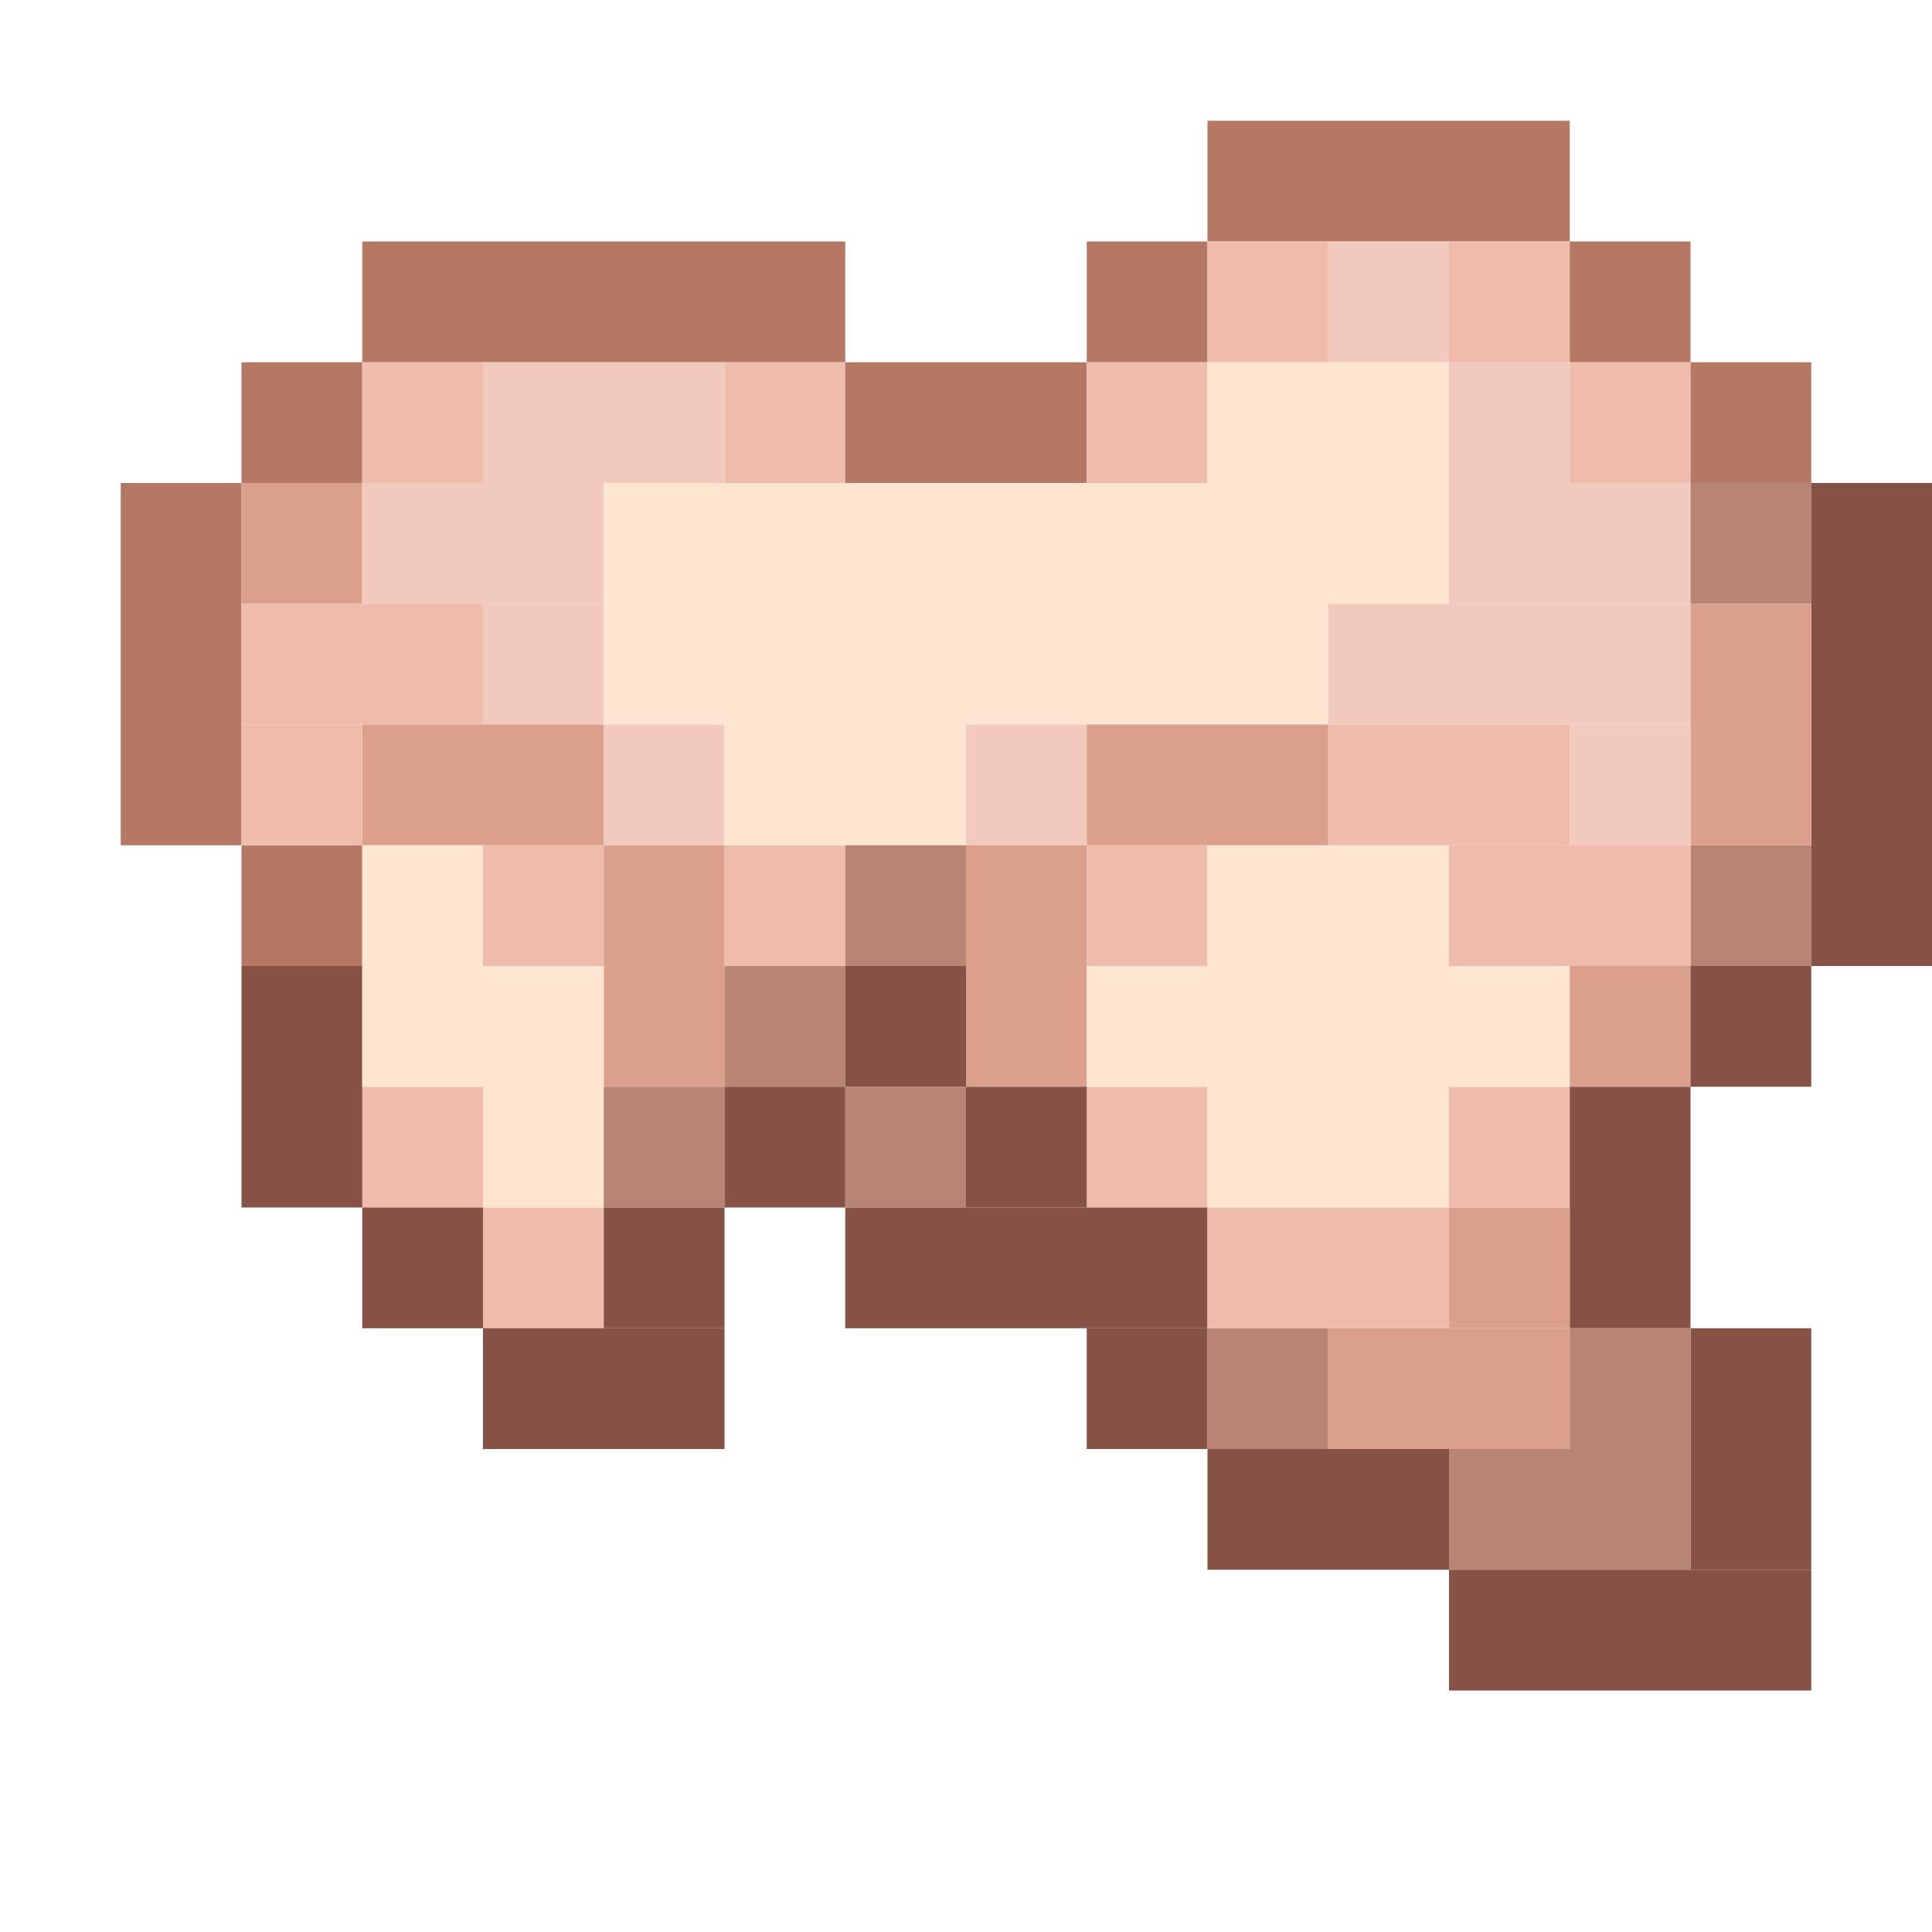 <?xml version='1.0' encoding='utf-8'?>
<svg width="16" height="16" viewBox="0 0 16 16" xmlns="http://www.w3.org/2000/svg"> <rect x="10" y="1" width="3" height="1" fill="rgb(180,120,100)" fill-opacity="1.000" /><rect x="3" y="2" width="4" height="1" fill="rgb(180,120,100)" fill-opacity="1.000" /><rect x="9" y="2" width="1" height="1" fill="rgb(180,120,100)" fill-opacity="1.000" /><rect x="10" y="2" width="1" height="1" fill="rgb(239,188,172)" fill-opacity="1.000" /><rect x="11" y="2" width="1" height="1" fill="rgb(242,201,189)" fill-opacity="1.000" /><rect x="12" y="2" width="1" height="1" fill="rgb(239,188,172)" fill-opacity="1.000" /><rect x="12" y="9" width="1" height="1" fill="rgb(239,188,172)" fill-opacity="1.000" /><rect x="13" y="2" width="1" height="1" fill="rgb(180,120,100)" fill-opacity="1.000" /><rect x="2" y="3" width="1" height="1" fill="rgb(180,120,100)" fill-opacity="1.000" /><rect x="2" y="7" width="1" height="1" fill="rgb(180,120,100)" fill-opacity="1.000" /><rect x="3" y="3" width="1" height="1" fill="rgb(239,188,172)" fill-opacity="1.000" /><rect x="3" y="9" width="1" height="1" fill="rgb(239,188,172)" fill-opacity="1.000" /><rect x="4" y="3" width="2" height="1" fill="rgb(242,201,189)" fill-opacity="1.000" /><rect x="6" y="3" width="1" height="1" fill="rgb(239,188,172)" fill-opacity="1.000" /><rect x="6" y="7" width="1" height="1" fill="rgb(239,188,172)" fill-opacity="1.000" /><rect x="7" y="3" width="2" height="1" fill="rgb(180,120,100)" fill-opacity="1.000" /><rect x="9" y="3" width="1" height="1" fill="rgb(239,188,172)" fill-opacity="1.000" /><rect x="9" y="7" width="1" height="1" fill="rgb(239,188,172)" fill-opacity="1.000" /><rect x="9" y="9" width="1" height="1" fill="rgb(239,188,172)" fill-opacity="1.000" /><rect x="10" y="3" width="2" height="1" fill="rgb(254,229,210)" fill-opacity="1.000" /><rect x="10" y="7" width="2" height="1" fill="rgb(254,229,210)" fill-opacity="1.000" /><rect x="10" y="9" width="2" height="1" fill="rgb(254,229,210)" fill-opacity="1.000" /><rect x="12" y="3" width="1" height="1" fill="rgb(242,201,189)" fill-opacity="1.000" /><rect x="13" y="3" width="1" height="1" fill="rgb(239,188,172)" fill-opacity="1.000" /><rect x="14" y="3" width="1" height="1" fill="rgb(180,120,100)" fill-opacity="1.000" /><rect x="1" y="4" width="1" height="3" fill="rgb(180,120,100)" fill-opacity="1.000" /><rect x="2" y="4" width="1" height="1" fill="rgb(218,160,140)" fill-opacity="1.000" /><rect x="3" y="4" width="2" height="1" fill="rgb(242,201,189)" fill-opacity="1.000" /><rect x="5" y="4" width="7" height="1" fill="rgb(254,229,210)" fill-opacity="1.000" /><rect x="12" y="4" width="2" height="1" fill="rgb(242,201,189)" fill-opacity="1.000" /><rect x="14" y="4" width="1" height="1" fill="rgb(184,132,115)" fill-opacity="1.000" /><rect x="14" y="7" width="1" height="1" fill="rgb(184,132,115)" fill-opacity="1.000" /><rect x="15" y="4" width="1" height="4" fill="rgb(134,82,69)" fill-opacity="1.000" /><rect x="2" y="5" width="2" height="1" fill="rgb(239,188,172)" fill-opacity="1.000" /><rect x="4" y="5" width="1" height="1" fill="rgb(242,201,189)" fill-opacity="1.000" /><rect x="5" y="5" width="6" height="1" fill="rgb(254,229,210)" fill-opacity="1.000" /><rect x="11" y="5" width="3" height="1" fill="rgb(242,201,189)" fill-opacity="1.000" /><rect x="14" y="5" width="1" height="2" fill="rgb(218,160,140)" fill-opacity="1.000" /><rect x="2" y="6" width="1" height="1" fill="rgb(239,188,172)" fill-opacity="1.000" /><rect x="3" y="6" width="2" height="1" fill="rgb(218,160,140)" fill-opacity="1.000" /><rect x="5" y="6" width="1" height="1" fill="rgb(242,201,189)" fill-opacity="1.000" /><rect x="6" y="6" width="2" height="1" fill="rgb(254,229,210)" fill-opacity="1.000" /><rect x="8" y="6" width="1" height="1" fill="rgb(242,201,189)" fill-opacity="1.000" /><rect x="9" y="6" width="2" height="1" fill="rgb(218,160,140)" fill-opacity="1.000" /><rect x="11" y="6" width="2" height="1" fill="rgb(239,188,172)" fill-opacity="1.000" /><rect x="13" y="6" width="1" height="1" fill="rgb(242,201,189)" fill-opacity="1.000" /><rect x="3" y="7" width="1" height="1" fill="rgb(254,229,210)" fill-opacity="1.000" /><rect x="4" y="7" width="1" height="1" fill="rgb(239,188,172)" fill-opacity="1.000" /><rect x="4" y="10" width="1" height="1" fill="rgb(239,188,172)" fill-opacity="1.000" /><rect x="5" y="7" width="1" height="2" fill="rgb(218,160,140)" fill-opacity="1.000" /><rect x="7" y="7" width="1" height="1" fill="rgb(184,132,115)" fill-opacity="1.000" /><rect x="7" y="9" width="1" height="1" fill="rgb(184,132,115)" fill-opacity="1.000" /><rect x="8" y="7" width="1" height="2" fill="rgb(218,160,140)" fill-opacity="1.000" /><rect x="12" y="7" width="2" height="1" fill="rgb(239,188,172)" fill-opacity="1.000" /><rect x="2" y="8" width="1" height="2" fill="rgb(134,82,69)" fill-opacity="1.000" /><rect x="3" y="8" width="2" height="1" fill="rgb(254,229,210)" fill-opacity="1.000" /><rect x="6" y="8" width="1" height="1" fill="rgb(184,132,115)" fill-opacity="1.000" /><rect x="7" y="8" width="1" height="1" fill="rgb(134,82,69)" fill-opacity="1.000" /><rect x="9" y="8" width="4" height="1" fill="rgb(254,229,210)" fill-opacity="1.000" /><rect x="13" y="8" width="1" height="1" fill="rgb(218,160,140)" fill-opacity="1.000" /><rect x="14" y="8" width="1" height="1" fill="rgb(134,82,69)" fill-opacity="1.000" /><rect x="14" y="11" width="1" height="2" fill="rgb(134,82,69)" fill-opacity="1.000" /><rect x="4" y="9" width="1" height="1" fill="rgb(254,229,210)" fill-opacity="1.000" /><rect x="5" y="9" width="1" height="1" fill="rgb(184,132,115)" fill-opacity="1.000" /><rect x="6" y="9" width="1" height="1" fill="rgb(134,82,69)" fill-opacity="1.000" /><rect x="8" y="9" width="1" height="1" fill="rgb(134,82,69)" fill-opacity="1.000" /><rect x="13" y="9" width="1" height="2" fill="rgb(134,82,69)" fill-opacity="1.000" /><rect x="3" y="10" width="1" height="1" fill="rgb(134,82,69)" fill-opacity="1.000" /><rect x="5" y="10" width="1" height="1" fill="rgb(134,82,69)" fill-opacity="1.000" /><rect x="7" y="10" width="3" height="1" fill="rgb(134,82,69)" fill-opacity="1.000" /><rect x="10" y="10" width="2" height="1" fill="rgb(239,188,172)" fill-opacity="1.000" /><rect x="12" y="10" width="1" height="1" fill="rgb(218,160,140)" fill-opacity="1.000" /><rect x="4" y="11" width="2" height="1" fill="rgb(134,82,69)" fill-opacity="1.000" /><rect x="9" y="11" width="1" height="1" fill="rgb(134,82,69)" fill-opacity="1.000" /><rect x="10" y="11" width="1" height="1" fill="rgb(184,132,115)" fill-opacity="1.000" /><rect x="11" y="11" width="2" height="1" fill="rgb(218,160,140)" fill-opacity="1.000" /><rect x="13" y="11" width="1" height="1" fill="rgb(184,132,115)" fill-opacity="1.000" /><rect x="10" y="12" width="2" height="1" fill="rgb(134,82,69)" fill-opacity="1.000" /><rect x="12" y="12" width="2" height="1" fill="rgb(184,132,115)" fill-opacity="1.000" /><rect x="12" y="13" width="3" height="1" fill="rgb(134,82,69)" fill-opacity="1.000" /></svg>